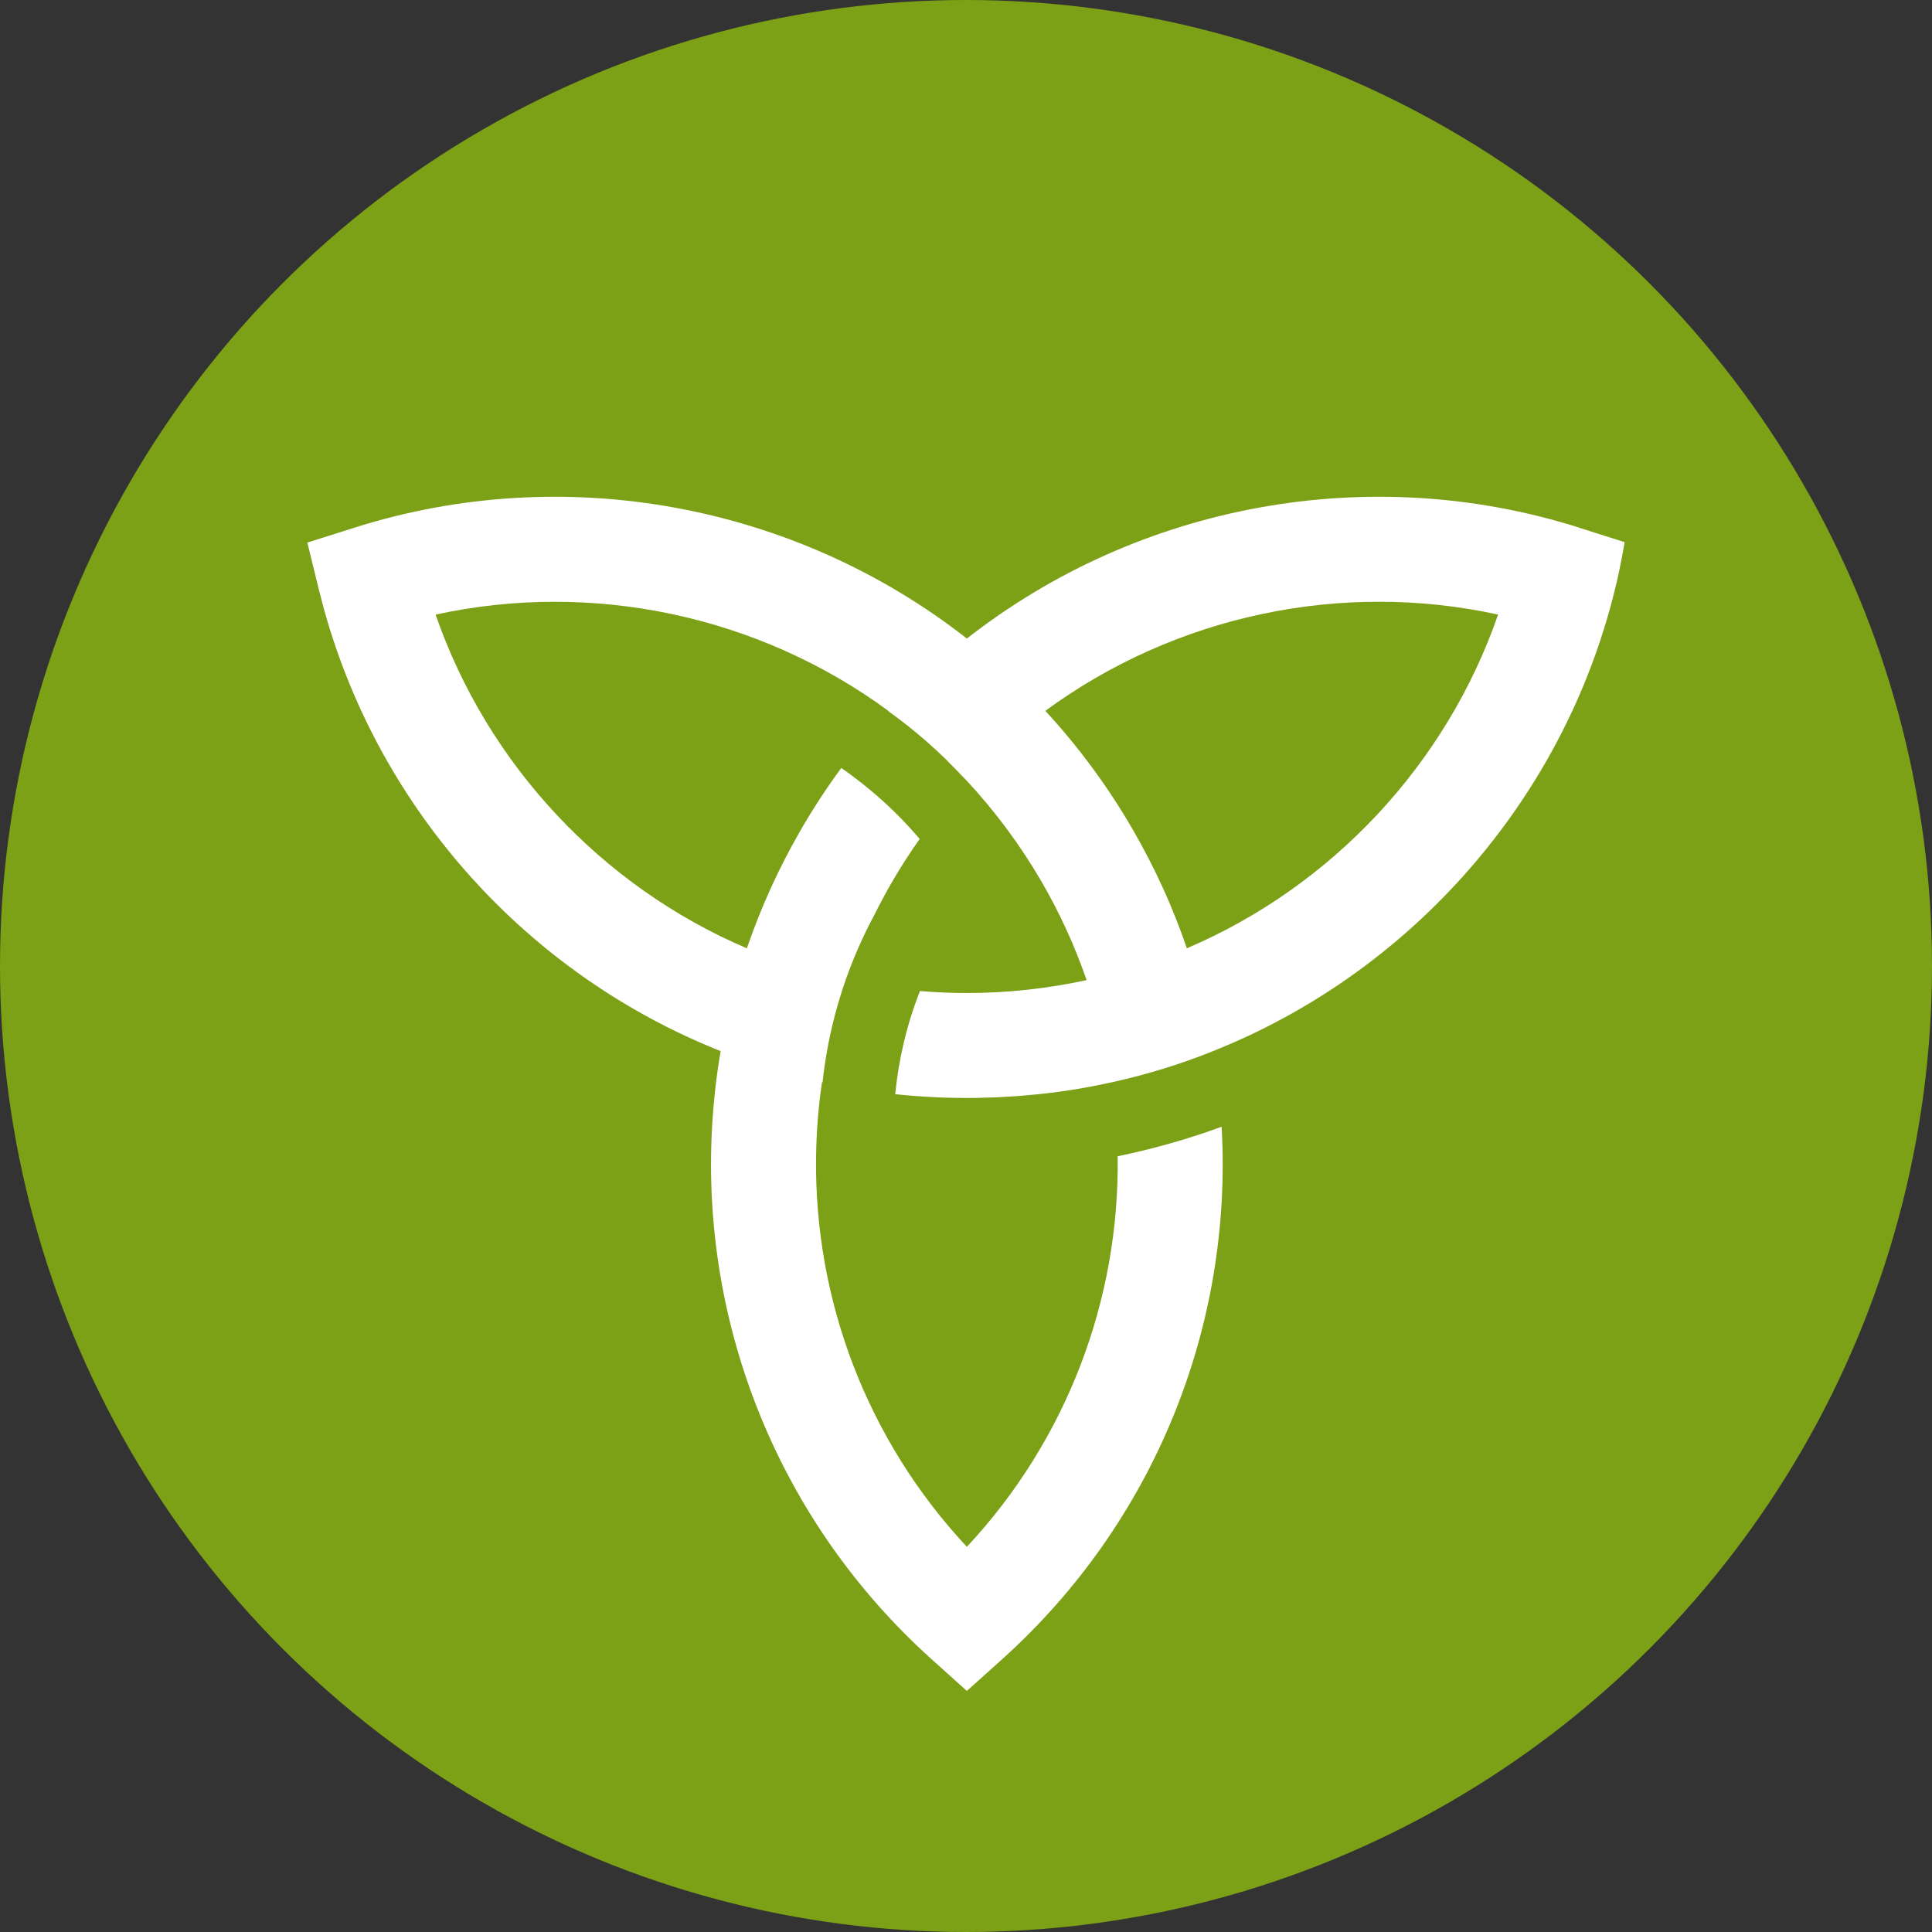 <svg width="60" height="60" viewBox="0 0 60 60" fill="none" xmlns="http://www.w3.org/2000/svg">
<rect x="0" y="0" width="60" height="60" fill="#333333" stroke="none"/>
<circle cx="30" cy="30" r="30" fill="#7CA016"/>
<g clip-path="url(#clip0_2222_53022)">
<path d="M49.055 16.39C42.537 14.32 35.377 15.644 30.027 19.831C24.677 15.644 17.517 14.32 10.999 16.39L9.599 16.833L9.545 16.851L9.842 18.065L9.908 18.334C9.911 18.347 9.916 18.362 9.919 18.375C9.965 18.557 10.012 18.738 10.061 18.919C10.064 18.934 10.069 18.949 10.074 18.963C11.818 25.214 16.417 30.273 22.38 32.643C22.245 33.426 22.159 34.209 22.114 34.992C21.764 41.192 24.214 47.287 28.936 51.533L30.027 52.513L31.118 51.533C35.842 47.285 38.291 41.192 37.939 34.992C36.89 35.375 35.811 35.682 34.71 35.909C34.773 40.376 33.119 44.726 30.027 48.038C26.934 44.728 25.28 40.376 25.344 35.909C25.355 35.144 25.414 34.377 25.528 33.611C25.533 33.611 25.54 33.612 25.545 33.614C25.579 33.301 25.623 32.989 25.677 32.681C25.811 31.913 26.008 31.161 26.264 30.43C26.507 29.738 26.804 29.066 27.153 28.417C27.321 28.078 27.499 27.744 27.688 27.416C27.959 26.946 28.251 26.493 28.562 26.054C28.309 25.759 28.044 25.471 27.763 25.199C27.254 24.703 26.706 24.253 26.127 23.85C25.672 24.468 25.249 25.114 24.863 25.785C24.188 26.954 23.63 28.182 23.194 29.451C18.678 27.523 15.135 23.726 13.528 19.087C18.41 18.022 23.561 19.118 27.59 22.077C27.588 22.079 27.587 22.082 27.585 22.084C27.991 22.374 28.381 22.684 28.758 23.012C28.962 23.19 29.162 23.374 29.357 23.563C29.394 23.601 29.43 23.638 29.467 23.676C29.505 23.713 29.541 23.751 29.578 23.788C29.665 23.876 29.751 23.963 29.834 24.052C29.898 24.119 29.963 24.183 30.027 24.25C30.919 25.21 31.704 26.269 32.366 27.414C32.924 28.38 33.384 29.393 33.746 30.438C32.529 30.702 31.284 30.839 30.027 30.839C29.539 30.839 29.053 30.818 28.57 30.777C28.167 31.8 27.91 32.875 27.802 33.981C28.621 34.067 29.446 34.106 30.27 34.097C30.319 34.097 30.366 34.097 30.413 34.093C30.581 34.09 30.748 34.085 30.914 34.079C30.971 34.075 31.028 34.072 31.085 34.071C31.242 34.062 31.399 34.054 31.555 34.043C31.64 34.036 31.723 34.028 31.808 34.022C31.939 34.01 32.067 34 32.198 33.987C32.415 33.965 32.632 33.94 32.847 33.911C32.852 33.911 32.858 33.911 32.863 33.909C33.039 33.885 33.214 33.858 33.389 33.831C33.407 33.828 33.426 33.824 33.444 33.821C33.607 33.793 33.769 33.766 33.932 33.734C33.956 33.73 33.981 33.725 34.005 33.72C34.166 33.689 34.328 33.655 34.488 33.62C34.525 33.612 34.563 33.604 34.602 33.596C35.117 33.48 35.625 33.345 36.126 33.191C36.39 33.11 36.651 33.023 36.91 32.932L36.921 32.927C37.102 32.864 37.282 32.795 37.46 32.727C37.53 32.699 37.602 32.673 37.672 32.643C43.638 30.267 48.246 25.168 49.98 18.965C49.983 18.95 49.988 18.936 49.993 18.921C50.044 18.74 50.091 18.559 50.135 18.376C50.161 18.273 50.187 18.171 50.212 18.066C50.304 17.66 50.384 17.251 50.455 16.837L49.055 16.393V16.39ZM36.859 29.45C36.426 28.181 35.868 26.953 35.191 25.783C34.418 24.444 33.504 23.203 32.464 22.076C36.492 19.118 41.645 18.021 46.525 19.086C44.919 23.725 41.376 27.522 36.859 29.45Z" fill="white"/>
</g>
<defs>
<clipPath id="clip0_2222_53022">
<rect width="40.909" height="37.087" fill="white" transform="translate(9.545 15.427)"/>
</clipPath>
</defs>
</svg>
